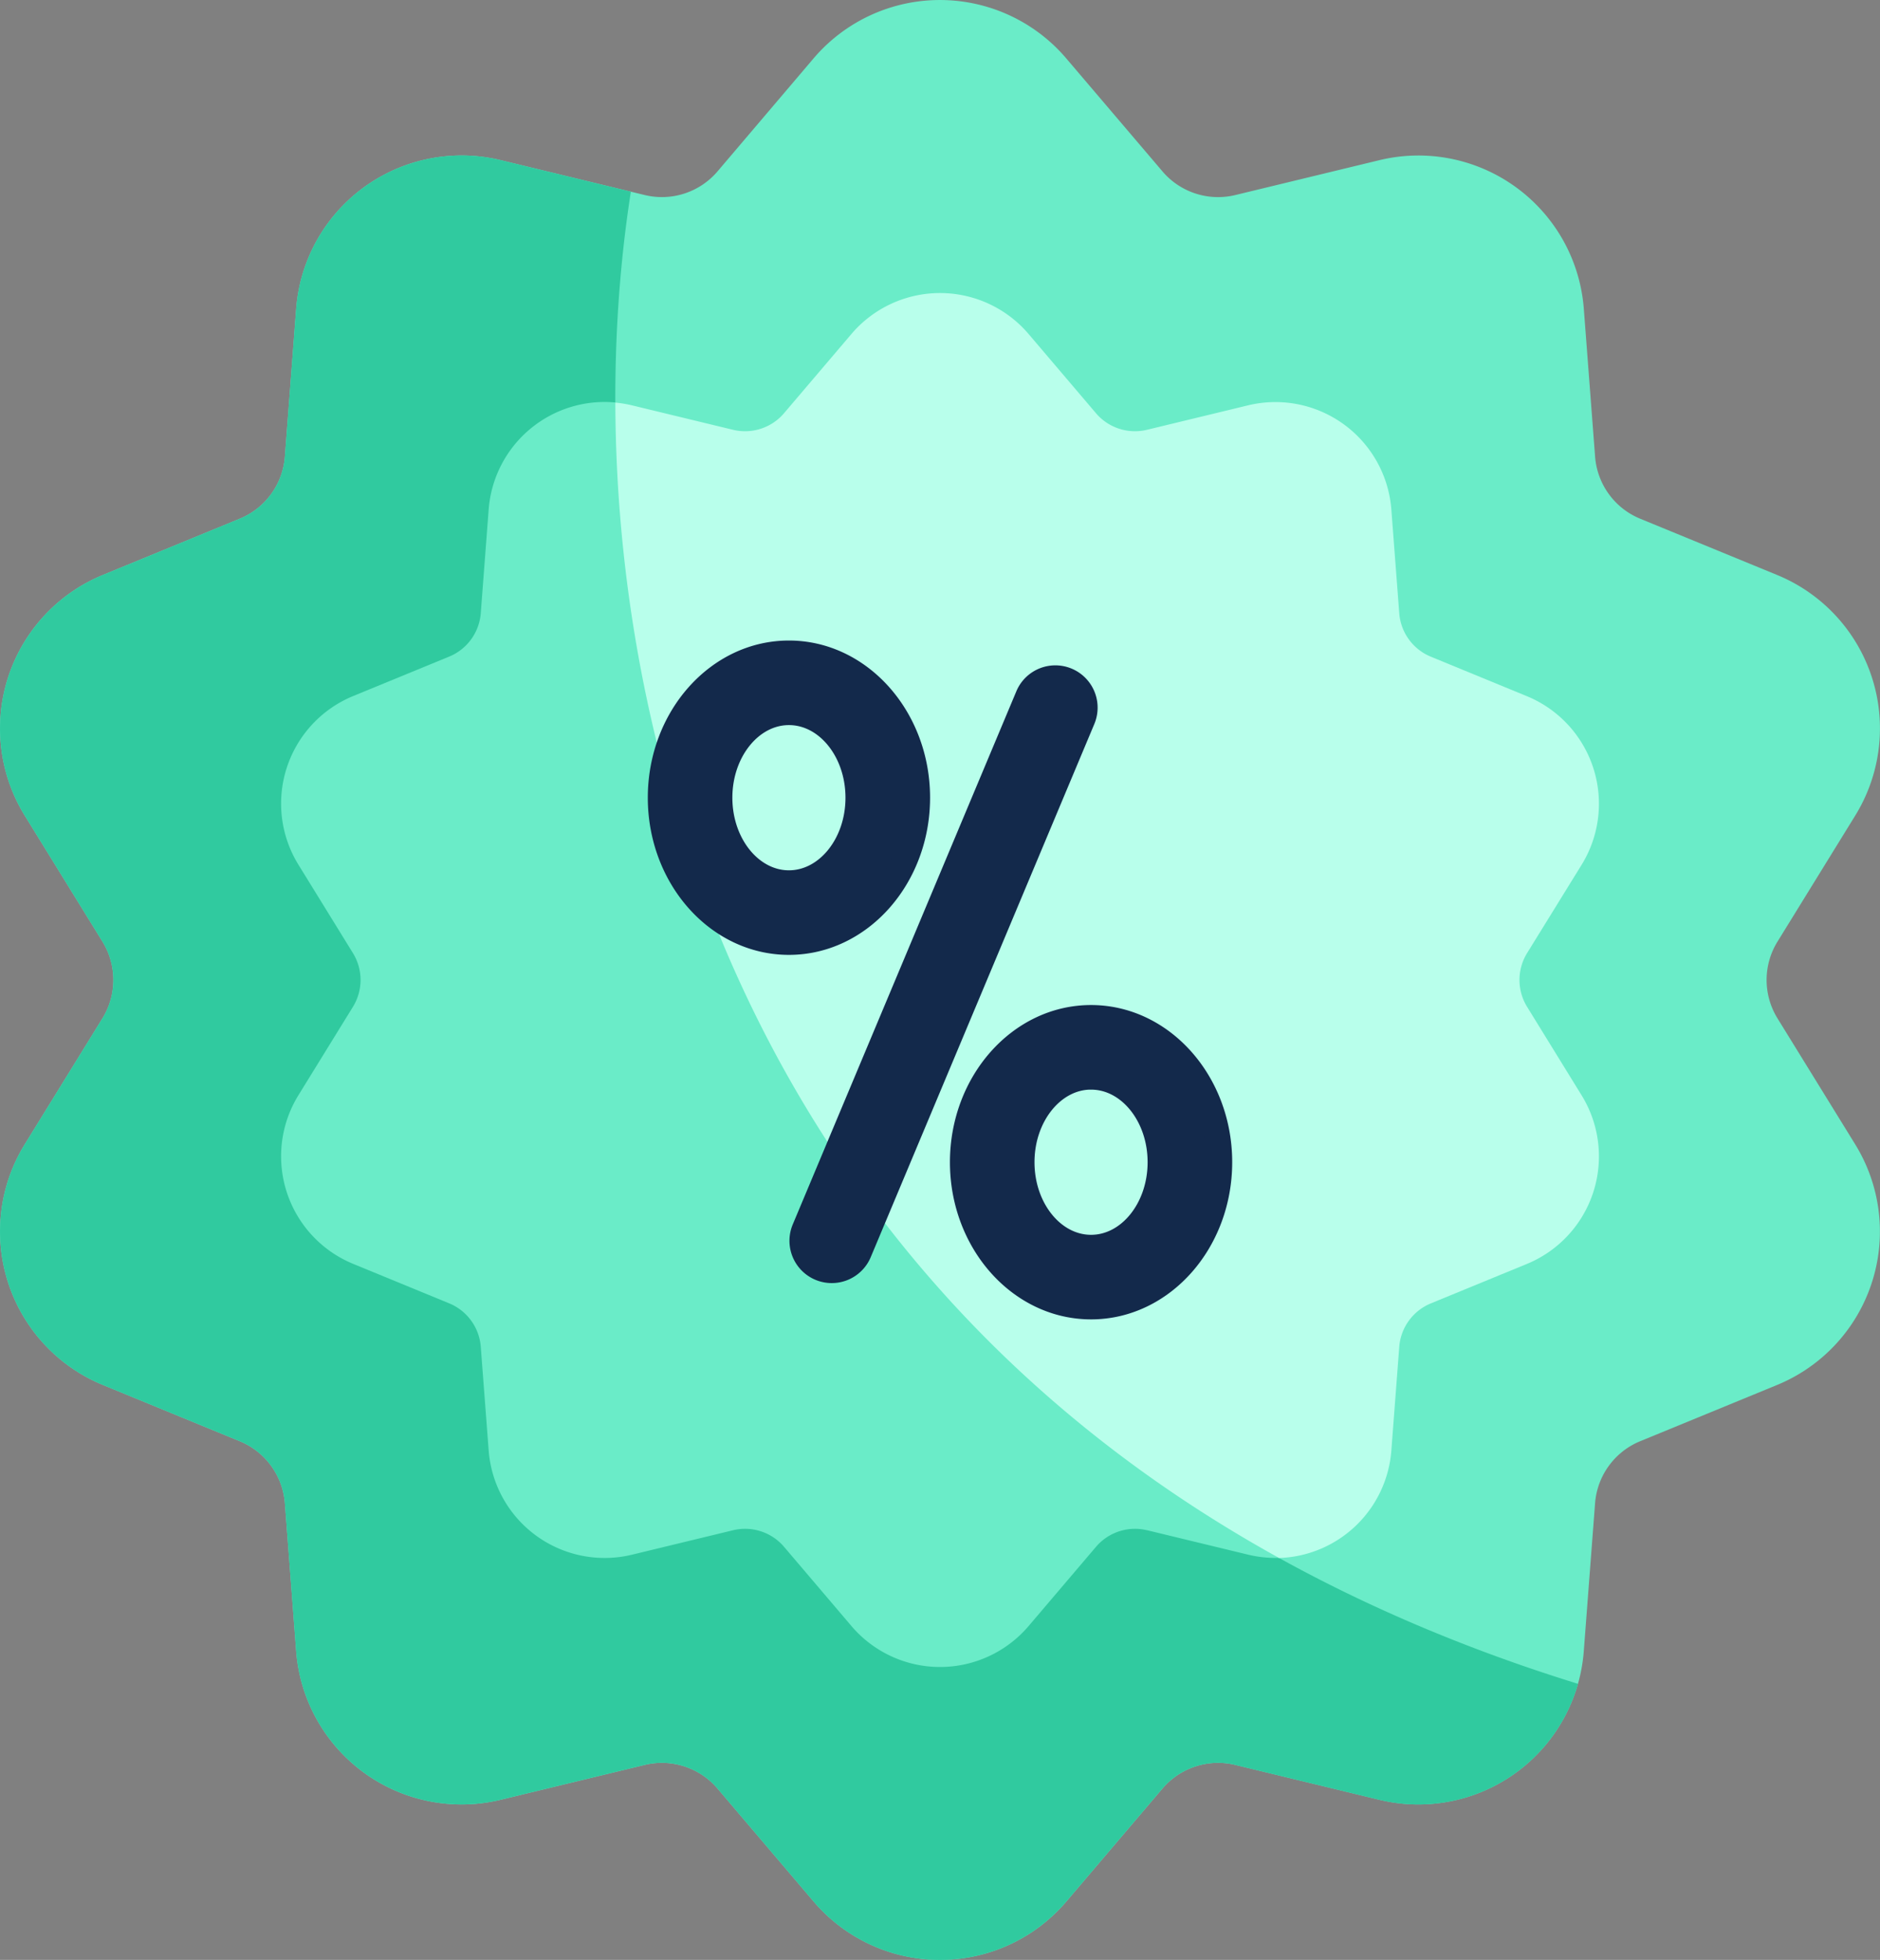 <svg xmlns="http://www.w3.org/2000/svg" width="73.992" height="77.126" viewBox="0 0 73.992 77.126">
  <rect x="0" y="0" width="73.992" height="77.126" fill="#808080" stroke="none"/>
  <g id="Group_182845" data-name="Group 182845" transform="translate(-38.135 -21.056)">
    <path id="Path_253606" data-name="Path 253606" d="M108.093,58.11l3.06-4.961a6.529,6.529,0,0,0-3.076-9.467l-5.389-2.214a2.875,2.875,0,0,1-1.774-2.44l-.444-5.82a6.529,6.529,0,0,0-8.046-5.849l-5.672,1.373a2.875,2.875,0,0,1-2.865-.931L80.1,23.354a6.53,6.53,0,0,0-9.945,0L66.375,27.8a2.874,2.874,0,0,1-2.865.931l-5.672-1.373a6.529,6.529,0,0,0-8.046,5.849l-.444,5.82a2.875,2.875,0,0,1-1.774,2.44l-5.389,2.215a6.529,6.529,0,0,0-3.076,9.467l3.06,4.961a2.875,2.875,0,0,1,0,3.018l-3.06,4.961a6.529,6.529,0,0,0,3.076,9.467l5.389,2.215a2.874,2.874,0,0,1,1.774,2.44l.444,5.82a6.529,6.529,0,0,0,8.046,5.849l5.672-1.373a2.875,2.875,0,0,1,2.865.931l3.783,4.446a6.53,6.53,0,0,0,9.945,0l3.783-4.446a2.874,2.874,0,0,1,2.865-.931l5.672,1.373a6.529,6.529,0,0,0,8.046-5.849l.444-5.82a2.875,2.875,0,0,1,1.774-2.44l5.389-2.214a6.53,6.53,0,0,0,3.076-9.467l-3.06-4.961a2.874,2.874,0,0,1,0-3.018Z" fill="#6aecc8"/>
    <path id="Path_253607" data-name="Path 253607" d="M86.752,119.638l5.672,1.373a6.531,6.531,0,0,0,7.817-4.563C66.035,105.863,60.165,75.639,62.964,57.729l-5.127-1.241a6.529,6.529,0,0,0-8.046,5.849l-.444,5.82a2.875,2.875,0,0,1-1.774,2.44l-5.389,2.215a6.529,6.529,0,0,0-3.076,9.467l3.06,4.961a2.875,2.875,0,0,1,0,3.018l-3.06,4.961a6.529,6.529,0,0,0,3.076,9.467l5.389,2.214a2.874,2.874,0,0,1,1.774,2.44l.444,5.82a6.529,6.529,0,0,0,8.046,5.849l5.672-1.373a2.875,2.875,0,0,1,2.865.931l3.783,4.446a6.529,6.529,0,0,0,9.945,0l3.783-4.446a2.875,2.875,0,0,1,2.865-.931Z" transform="translate(0 -29.13)" fill="#30ca9f"/>
    <path id="Path_253608" data-name="Path 253608" d="M205.481,115.589a2.015,2.015,0,0,1,0-2.116L207.626,110a4.577,4.577,0,0,0-2.156-6.637l-3.778-1.553a2.015,2.015,0,0,1-1.243-1.711l-.311-4.08a4.577,4.577,0,0,0-5.641-4.1l-3.976.962a2.015,2.015,0,0,1-2.009-.653l-2.652-3.117a4.577,4.577,0,0,0-6.972,0l-2.652,3.117a2.015,2.015,0,0,1-2.009.653l-3.976-.962a4.62,4.62,0,0,0-.655-.108c-5.415,14.706,1.783,36.9,26.116,45.467a4.579,4.579,0,0,0,4.426-4.228l.311-4.08a2.015,2.015,0,0,1,1.243-1.711l3.778-1.552a4.577,4.577,0,0,0,2.156-6.637Z" transform="translate(-107.243 -54.912)" fill="#b8ffeb"/>
    <path id="Path_253609" data-name="Path 253609" d="M135.962,156.616l3.976.962a4.59,4.59,0,0,0,1.215.127c-19.914-11.01-26.07-30.308-26.116-45.467a4.577,4.577,0,0,0-4.985,4.209l-.311,4.08a2.015,2.015,0,0,1-1.243,1.711l-3.778,1.552a4.577,4.577,0,0,0-2.156,6.637l2.145,3.478a2.015,2.015,0,0,1,0,2.116l-2.145,3.478a4.577,4.577,0,0,0,2.156,6.637l3.778,1.553a2.015,2.015,0,0,1,1.243,1.711l.311,4.08a4.577,4.577,0,0,0,5.641,4.1l3.976-.962a2.015,2.015,0,0,1,2.009.653l2.652,3.117a4.577,4.577,0,0,0,6.972,0l2.652-3.117a2.015,2.015,0,0,1,2.008-.653Z" transform="translate(-52.684 -75.344)" fill="#6aecc8"/>
    <g id="Group_182844" data-name="Group 182844" transform="translate(64.131 46.762)">
      <path id="Path_253612" data-name="Path 253612" d="M186.763,184.656a1.164,1.164,0,0,1-.623-1.524l8.8-20.98a1.164,1.164,0,0,1,2.147.9l-8.8,20.98A1.164,1.164,0,0,1,186.763,184.656Zm-1.235-12.825c-2.787,0-5.054-2.55-5.054-5.685s2.267-5.685,5.054-5.685,5.055,2.55,5.055,5.685S188.315,171.831,185.528,171.831Zm0-9.042c-1.5,0-2.726,1.506-2.726,3.357s1.223,3.357,2.726,3.357,2.726-1.506,2.726-3.357S187.032,162.789,185.528,162.789Zm11.891,23.386c-2.787,0-5.054-2.55-5.054-5.685s2.267-5.685,5.054-5.685,5.055,2.55,5.055,5.685S200.207,186.175,197.42,186.175Zm0-9.042c-1.5,0-2.726,1.506-2.726,3.357s1.223,3.357,2.726,3.357,2.726-1.506,2.726-3.357S198.923,177.134,197.42,177.134Z" transform="translate(-180.474 -160.461)" fill="#13294b" stroke="#13294b" stroke-width="1"/>
    </g>
  </g>
</svg>

